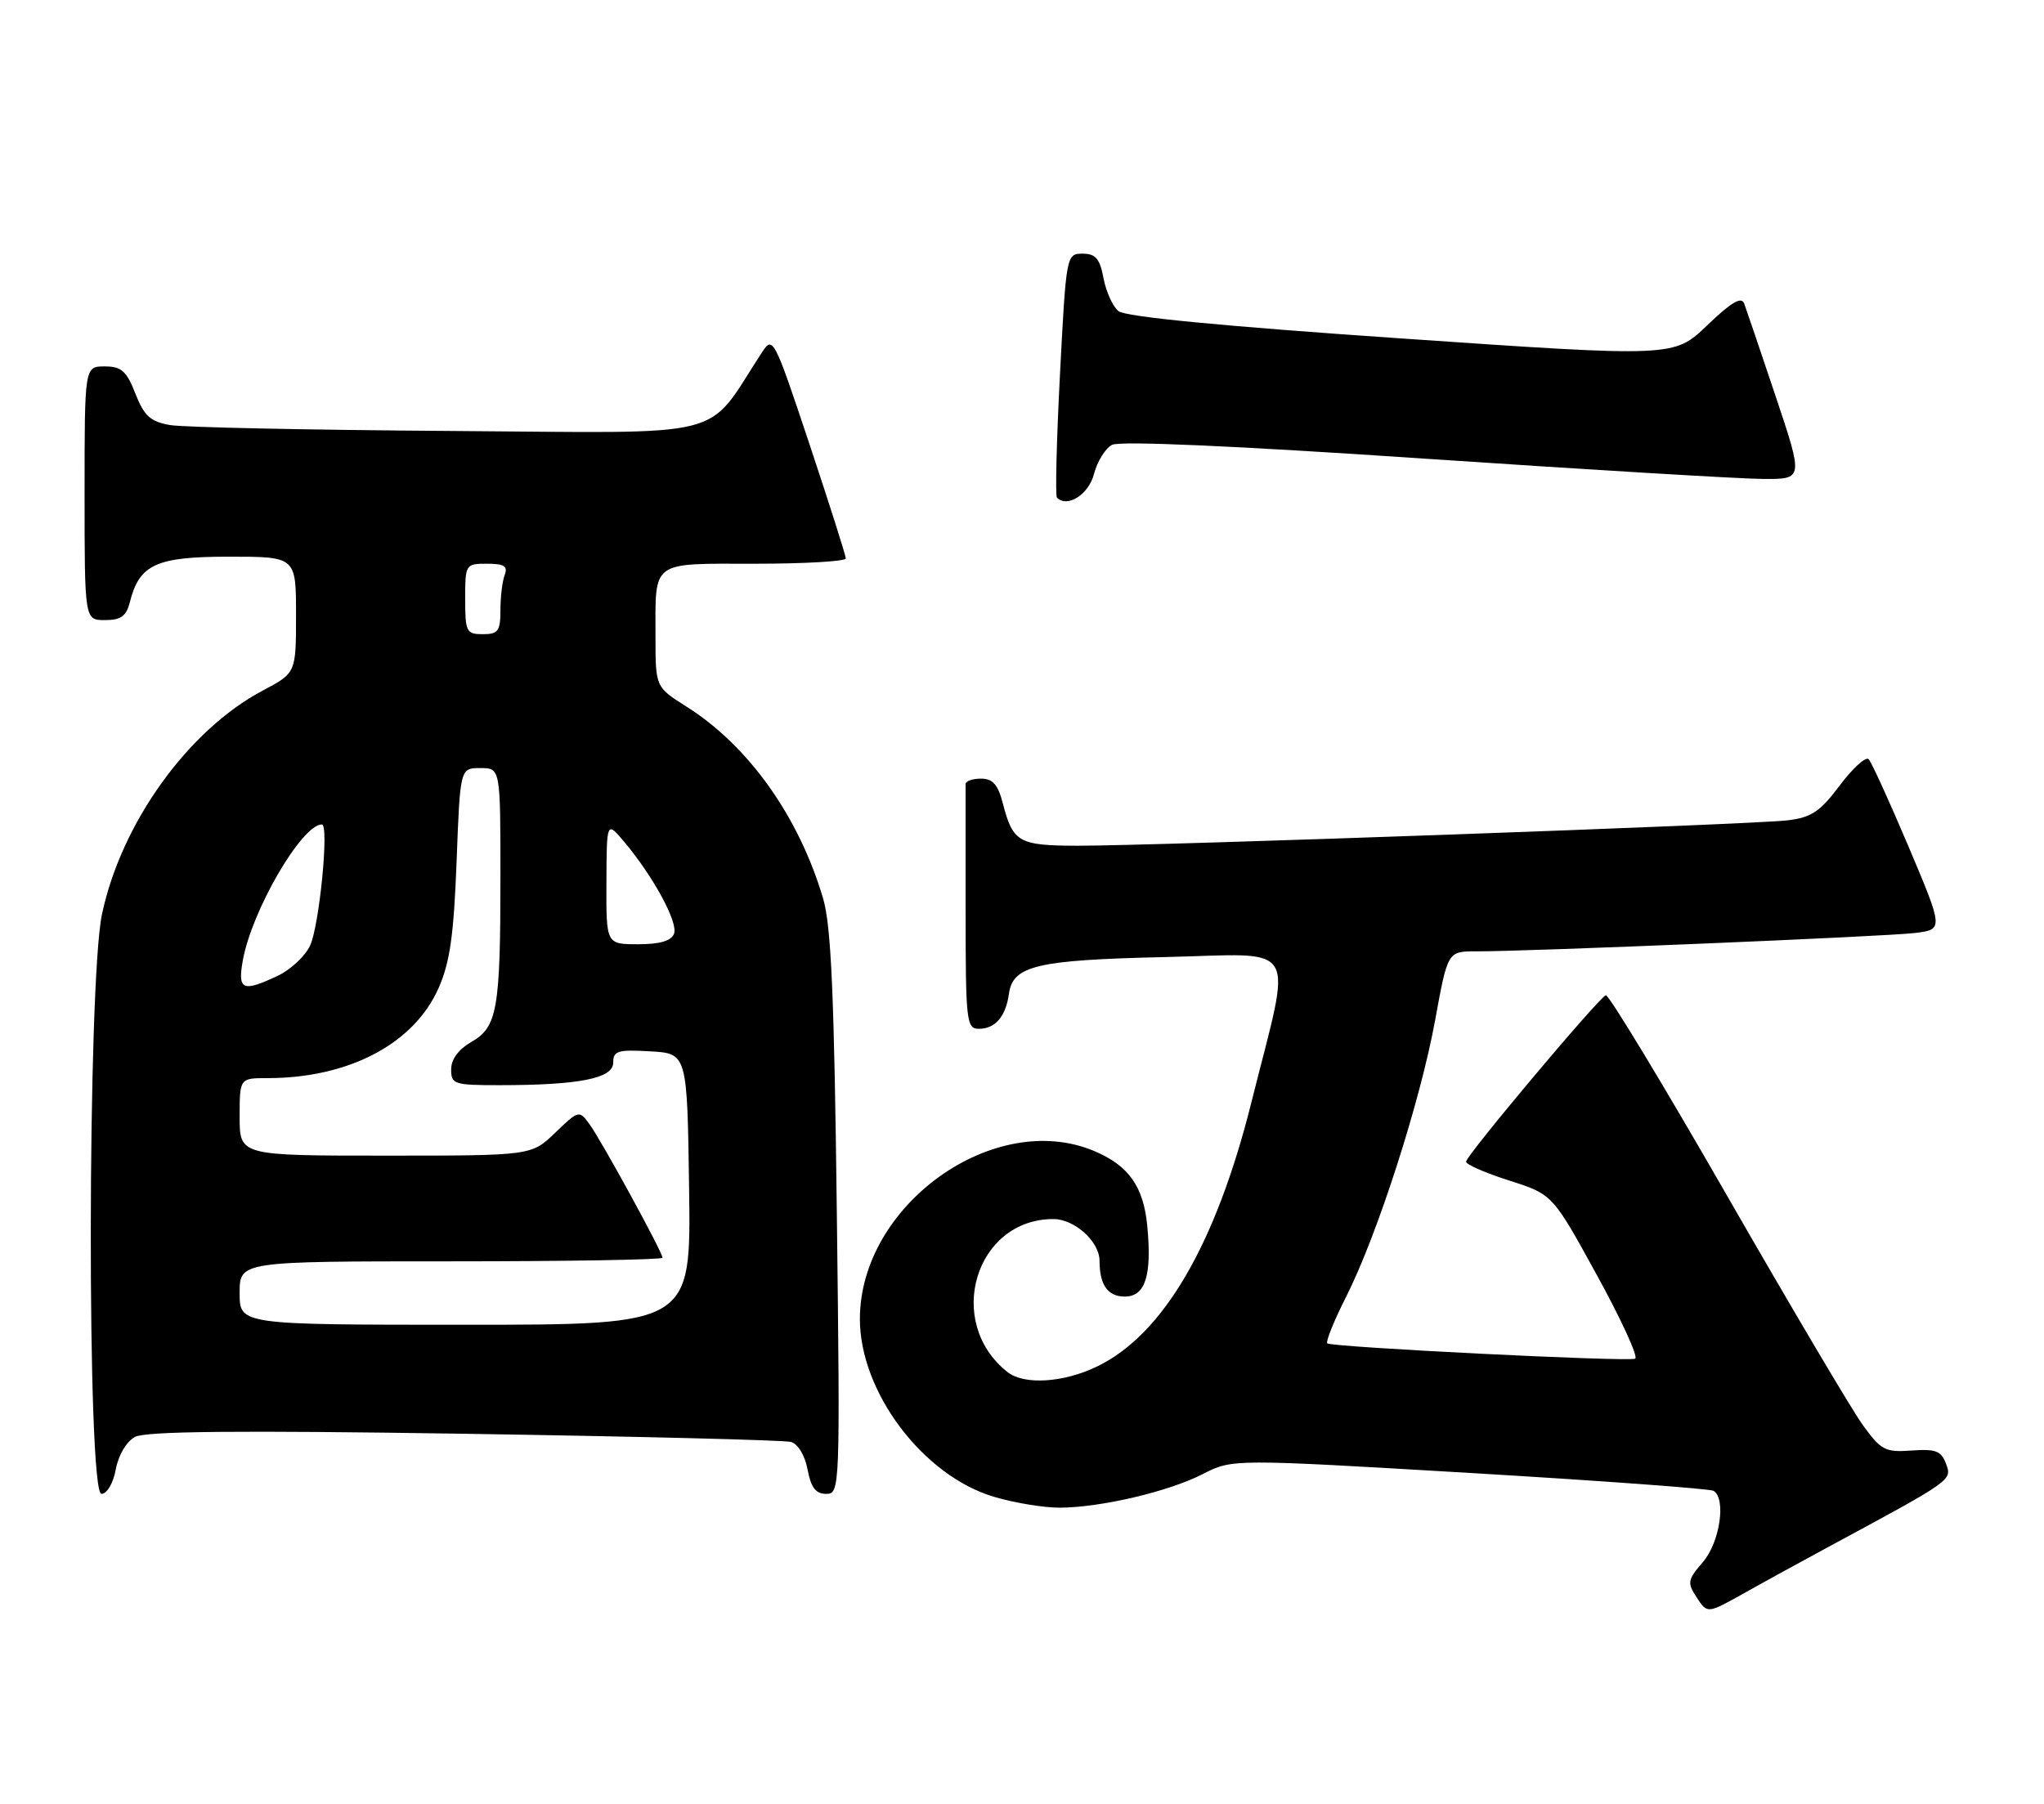 <?xml version="1.0" encoding="UTF-8" standalone="no"?>
<!DOCTYPE svg PUBLIC "-//W3C//DTD SVG 1.1//EN" "http://www.w3.org/Graphics/SVG/1.1/DTD/svg11.dtd" >
<svg xmlns="http://www.w3.org/2000/svg" xmlns:xlink="http://www.w3.org/1999/xlink" version="1.1" viewBox="0 0 290 256">
 <g >
 <path fill="currentColor"
d=" M 259.50 219.48 C 277.09 209.99 276.96 210.08 276.10 207.73 C 275.42 205.90 274.63 205.60 271.20 205.85 C 267.47 206.12 266.88 205.81 264.31 202.26 C 262.76 200.12 254.09 185.46 245.03 169.68 C 235.97 153.90 228.23 141.10 227.83 141.24 C 226.80 141.61 208.00 164.00 208.00 164.86 C 208.00 165.26 210.76 166.46 214.14 167.54 C 220.28 169.50 220.28 169.50 226.59 181.00 C 230.06 187.32 232.49 192.64 231.99 192.82 C 230.71 193.27 188.85 191.18 188.31 190.64 C 188.07 190.40 189.28 187.40 191.01 183.98 C 195.42 175.25 201.52 156.28 203.62 144.75 C 205.40 135.00 205.40 135.00 209.45 135.01 C 216.83 135.03 267.43 132.91 271.63 132.41 C 275.75 131.91 275.75 131.91 270.81 120.21 C 268.08 113.77 265.53 108.16 265.12 107.74 C 264.72 107.32 262.88 109.00 261.03 111.45 C 258.23 115.19 257.02 116.01 253.59 116.42 C 248.69 117.01 163.76 120.04 152.87 120.02 C 144.52 120.00 143.71 119.54 142.28 114.00 C 141.59 111.34 140.85 110.50 139.19 110.50 C 137.98 110.50 137.00 110.84 137.00 111.25 C 137.00 111.66 137.00 119.65 137.00 129.00 C 137.00 144.96 137.11 146.00 138.88 146.00 C 141.21 146.00 142.70 144.26 143.15 141.01 C 143.71 137.03 147.12 136.23 165.30 135.82 C 184.68 135.38 183.37 133.16 177.53 156.50 C 172.50 176.60 165.04 189.38 155.68 193.91 C 150.90 196.23 145.32 196.58 142.95 194.72 C 133.98 187.65 138.36 173.00 149.45 173.00 C 152.46 173.00 156.00 176.20 156.00 178.92 C 156.00 182.35 157.17 184.00 159.59 184.00 C 162.50 184.00 163.45 181.01 162.77 173.94 C 162.23 168.38 160.14 165.42 155.28 163.36 C 141.08 157.35 122.00 171.01 122.00 187.19 C 122.00 197.55 130.96 209.43 141.03 212.42 C 143.96 213.29 148.19 213.98 150.43 213.96 C 156.31 213.91 165.85 211.66 170.67 209.18 C 174.85 207.04 174.85 207.04 208.54 209.03 C 227.07 210.13 242.63 211.27 243.12 211.57 C 244.93 212.69 244.01 218.88 241.62 221.66 C 239.42 224.21 239.35 224.61 240.74 226.72 C 242.24 229.01 242.24 229.01 247.37 226.14 C 250.19 224.55 255.65 221.56 259.50 219.48 Z  M 16.43 208.51 C 16.81 206.47 17.95 204.56 19.17 203.91 C 20.67 203.11 33.77 202.98 65.88 203.47 C 90.42 203.85 111.27 204.37 112.22 204.63 C 113.22 204.91 114.20 206.54 114.58 208.56 C 115.06 211.11 115.74 212.00 117.21 212.00 C 119.18 212.00 119.20 211.44 118.73 172.25 C 118.36 141.24 117.93 131.40 116.78 127.50 C 113.34 115.87 106.21 105.84 97.40 100.28 C 93.00 97.50 93.00 97.50 93.00 90.33 C 93.00 79.43 92.22 80.00 107.11 80.00 C 114.20 80.00 120.00 79.66 120.00 79.25 C 120.00 78.84 117.68 71.54 114.85 63.04 C 109.80 47.89 109.66 47.63 108.10 50.02 C 99.89 62.55 104.35 61.43 64.00 61.16 C 43.92 61.02 25.98 60.65 24.12 60.32 C 21.34 59.83 20.46 59.04 19.21 55.86 C 17.95 52.64 17.23 52.00 14.85 52.00 C 12.00 52.00 12.00 52.00 12.00 70.00 C 12.00 88.00 12.00 88.00 14.89 88.00 C 17.15 88.00 17.92 87.45 18.42 85.47 C 19.77 80.09 22.14 79.00 32.50 79.00 C 42.00 79.00 42.00 79.00 42.00 87.25 C 42.00 95.50 42.00 95.50 37.28 98.00 C 26.70 103.60 17.21 116.80 14.47 129.73 C 12.40 139.51 12.33 212.00 14.39 212.00 C 15.18 212.00 16.06 210.51 16.43 208.51 Z  M 155.21 67.27 C 155.67 65.50 156.82 63.63 157.77 63.13 C 158.87 62.55 175.11 63.26 202.00 65.08 C 225.38 66.66 247.06 67.96 250.18 67.97 C 255.86 68.00 255.86 68.00 251.93 56.25 C 249.77 49.79 247.75 43.86 247.46 43.07 C 247.07 42.04 245.63 42.89 242.21 46.17 C 237.50 50.69 237.50 50.69 198.83 48.03 C 173.43 46.29 159.65 44.96 158.68 44.15 C 157.87 43.48 156.92 41.37 156.56 39.46 C 156.04 36.70 155.44 36.00 153.60 36.00 C 151.30 36.00 151.27 36.15 150.39 53.09 C 149.90 62.48 149.71 70.38 149.96 70.63 C 151.44 72.10 154.47 70.17 155.21 67.27 Z  M 34.00 183.50 C 34.00 179.00 34.00 179.00 64.00 179.00 C 80.50 179.00 94.00 178.77 94.00 178.49 C 94.00 177.71 85.28 161.76 83.61 159.50 C 82.17 157.54 82.08 157.56 78.77 160.75 C 75.40 164.00 75.40 164.00 54.70 164.00 C 34.00 164.00 34.00 164.00 34.00 158.50 C 34.00 153.00 34.00 153.00 37.95 153.00 C 49.49 153.00 58.72 148.14 62.22 140.23 C 63.83 136.60 64.38 132.74 64.78 122.30 C 65.28 109.00 65.28 109.00 68.14 109.00 C 71.00 109.00 71.00 109.00 71.00 124.38 C 71.00 143.27 70.56 145.78 66.85 147.88 C 65.06 148.91 64.01 150.33 64.01 151.75 C 64.00 153.87 64.41 154.00 70.86 154.00 C 82.16 154.00 87.00 153.04 87.00 150.81 C 87.00 149.13 87.64 148.93 92.25 149.20 C 97.50 149.50 97.50 149.50 97.77 168.75 C 98.04 188.00 98.04 188.00 66.02 188.00 C 34.00 188.00 34.00 188.00 34.00 183.50 Z  M 34.46 136.25 C 35.74 129.17 42.83 117.00 45.67 117.00 C 46.72 117.00 45.31 131.40 43.99 134.20 C 43.29 135.69 41.25 137.60 39.46 138.45 C 34.41 140.85 33.68 140.53 34.46 136.25 Z  M 86.04 125.25 C 86.07 116.50 86.07 116.50 88.59 119.50 C 92.73 124.44 96.24 130.93 95.63 132.51 C 95.24 133.53 93.62 134.00 90.53 134.00 C 86.00 134.00 86.00 134.00 86.04 125.25 Z  M 66.00 85.00 C 66.00 80.07 66.05 80.00 69.11 80.00 C 71.53 80.00 72.08 80.35 71.61 81.58 C 71.27 82.45 71.00 84.70 71.00 86.58 C 71.00 89.56 70.68 90.00 68.50 90.00 C 66.17 90.00 66.00 89.67 66.00 85.00 Z "/>
</g>
</svg>